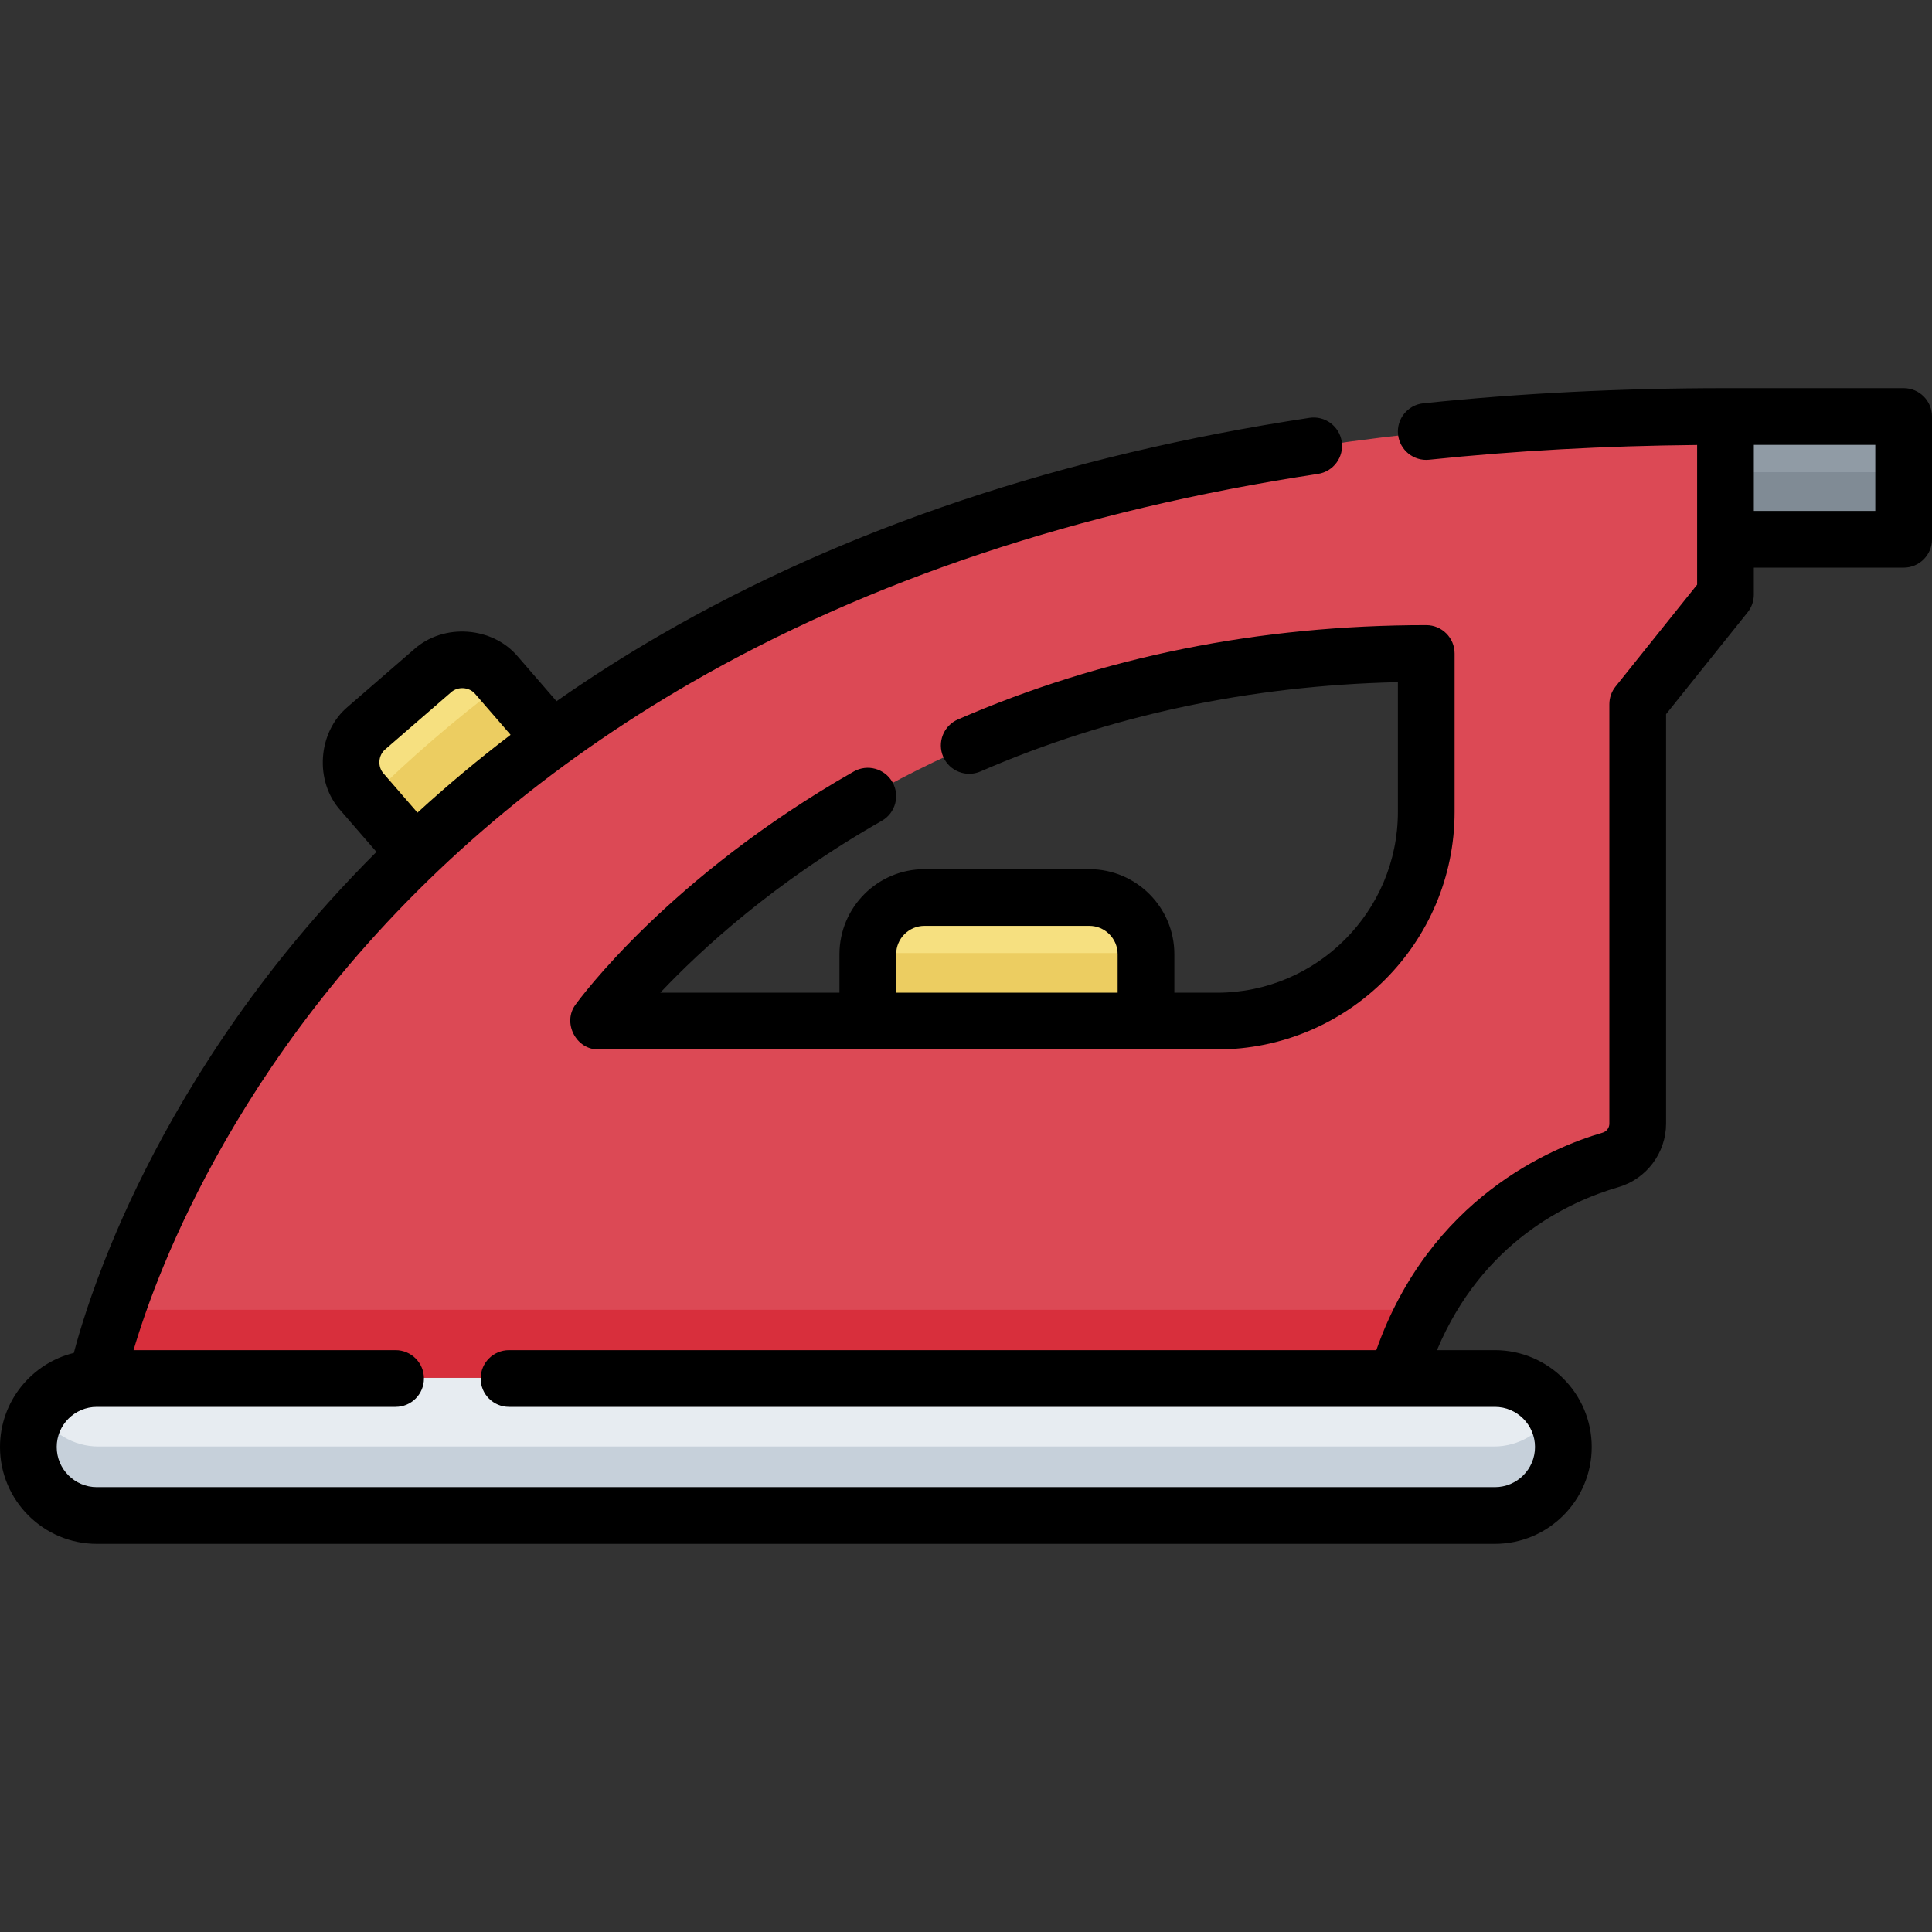 <svg id="Capa_1" enable-background="new 0 0 512 512" height="512" viewBox="0 0 512 512" width="512" xmlns="http://www.w3.org/2000/svg"><rect x="0" y="0" width="512" height="512" fill="#333333" stroke="none"/><g><g><path d="m303.608 270.567h-73.579v-17.682c0-8.284 6.716-15 15-15h43.579c8.284 0 15 6.716 15 15z" fill="#f6e080"/><path d="m230.045 252.567c-.002.107-.016.211-.016.318v17.682h73.579v-17.682c0-.108-.014-.211-.016-.318z" fill="#eccd61"/><path d="m110.345 226.226c10.695-10.259 22.698-20.414 36.148-30.199l-14.626-16.877c-4.352-5.021-11.95-5.564-16.971-1.213l-17.406 15.086c-5.021 4.352-5.564 11.95-1.212 16.971z" fill="#f6e080"/><path d="m395.885 401.338h-369.77c-10.005 0-18.115-8.11-18.115-18.114 0-10.004 8.11-18.115 18.115-18.115h369.771c10.004 0 18.115 8.11 18.115 18.115-.001 10.004-8.111 18.114-18.116 18.114z" fill="#e7ecf1"/><path d="m395.885 383.338h-369.77c-6.725 0-12.581-3.673-15.706-9.115-1.524 2.653-2.408 5.721-2.408 9 0 10.004 8.11 18.115 18.115 18.115h369.771c10.004 0 18.115-8.11 18.115-18.115 0-3.279-.884-6.347-2.408-9-3.127 5.442-8.983 9.115-15.709 9.115z" fill="#c6d0da"/><path d="m456.878 110.662h47.122v32.475h-47.122z" fill="#909ba5"/><path d="m456.878 125.137h47.122v18h-47.122z" fill="#808b95"/><path d="m26.115 365.109h343.845c11.891-40.406 42.507-53.749 56.515-57.826 4.266-1.242 7.19-5.152 7.19-9.595v-110.93l23.214-28.989v-47.107c-380.609 0-430.764 254.447-430.764 254.447zm351.615-149.891c0 30.568-24.781 55.349-55.349 55.349h-163.547s70.078-97.224 218.896-97.224z" fill="#dc4955"/><path d="m110.345 226.226c10.695-10.259 22.698-20.414 36.148-30.199l-13.025-15.03c-13.321 9.979-25.17 20.31-35.7 30.716z" fill="#eccd61"/><path d="m31.301 347.109c-3.857 11.268-5.186 18-5.186 18h343.845c1.98-6.728 4.487-12.69 7.343-18z" fill="#d82f3c"/></g><g><path d="m504.485 102.863h-47.214c-27.641 0-54.585 1.352-80.084 4.02-4.127.431-7.124 4.127-6.692 8.255s4.133 7.132 8.255 6.692c22.668-2.371 46.52-3.681 71.006-3.903v37.013l-21.611 26.986c-1.068 1.334-1.649 2.99-1.649 4.698v111.146c0 1.123-.719 2.088-1.79 2.399-13.608 3.96-45.792 17.38-59.975 57.639h-229.837c-4.151 0-7.515 3.364-7.515 7.515s3.364 7.515 7.515 7.515h261.265c5.864 0 10.635 4.771 10.635 10.635 0 5.865-4.771 10.636-10.635 10.636h-370.495c-5.864 0-10.635-4.771-10.635-10.636 0-5.864 4.771-10.635 10.635-10.635h79.171c4.151 0 7.515-3.364 7.515-7.515s-3.364-7.515-7.515-7.515h-69.447c1.644-5.551 4.263-13.421 8.209-22.904 7.343-17.648 20.914-44.65 43.866-73.065 25.772-31.91 57.907-59.096 95.512-80.803 47.138-27.21 103.088-45.864 166.295-55.442 4.103-.621 6.926-4.452 6.303-8.556-.621-4.104-4.459-6.925-8.556-6.303-65.3 9.895-123.195 29.27-172.076 57.586-9.493 5.499-18.644 11.343-27.456 17.506l-10.181-11.748c-6.727-8.093-19.788-9.021-27.605-1.972l-17.439 15.114c-8.094 6.724-9.026 19.797-1.974 27.605l9.479 10.937c-8.696 8.694-16.895 17.793-24.541 27.31-23.982 29.853-38.144 58.23-45.801 76.778-5.338 12.931-8.347 22.969-9.857 28.696-11.217 2.744-19.566 12.875-19.566 24.925 0 14.152 11.513 25.665 25.664 25.665h370.495c14.152 0 25.664-11.514 25.664-25.665 0-14.152-11.513-25.664-25.664-25.664h-15.348c12.057-28.691 34.801-39.339 48.097-43.208 7.43-2.163 12.618-9.084 12.618-16.83v-108.509l21.611-26.987c1.068-1.333 1.649-2.989 1.649-4.697v-7.146h39.7c4.151 0 7.515-3.364 7.515-7.515v-32.539c-.001-4.15-3.365-7.514-7.516-7.514zm-402.383 95.716 17.44-15.115c1.813-1.632 4.843-1.421 6.403.458l9.365 10.807c-8.593 6.55-16.821 13.431-24.675 20.629l-8.992-10.375c-1.636-1.812-1.419-4.844.459-6.404zm394.869-63.177h-32.185v-17.51h32.185z"/><path d="m233.693 217.522c3.607-2.054 4.867-6.642 2.814-10.249-2.055-3.608-6.643-4.866-10.249-2.814-48.964 27.87-72.723 60.372-73.71 61.742-3.613 4.773.112 12.049 6.096 11.909h163.867c34.723 0 62.973-28.249 62.973-62.972v-41.957c0-4.151-3.364-7.515-7.515-7.515-44.22 0-85.977 8.409-124.114 24.993-3.805 1.656-5.549 6.082-3.894 9.888 1.655 3.805 6.077 5.55 9.888 3.894 34.073-14.817 71.247-22.766 110.606-23.661v34.357c0 26.435-21.507 47.942-47.943 47.942h-11.296v-10.201c0-12.431-10.113-22.544-22.544-22.544h-43.664c-12.431 0-22.544 10.113-22.544 22.544v10.201h-47.49c10.826-11.46 30.307-29.386 58.719-45.557zm3.799 35.357c0-4.144 3.371-7.515 7.515-7.515h43.664c4.144 0 7.515 3.371 7.515 7.515v10.201h-58.694z"/></g></g></svg>
